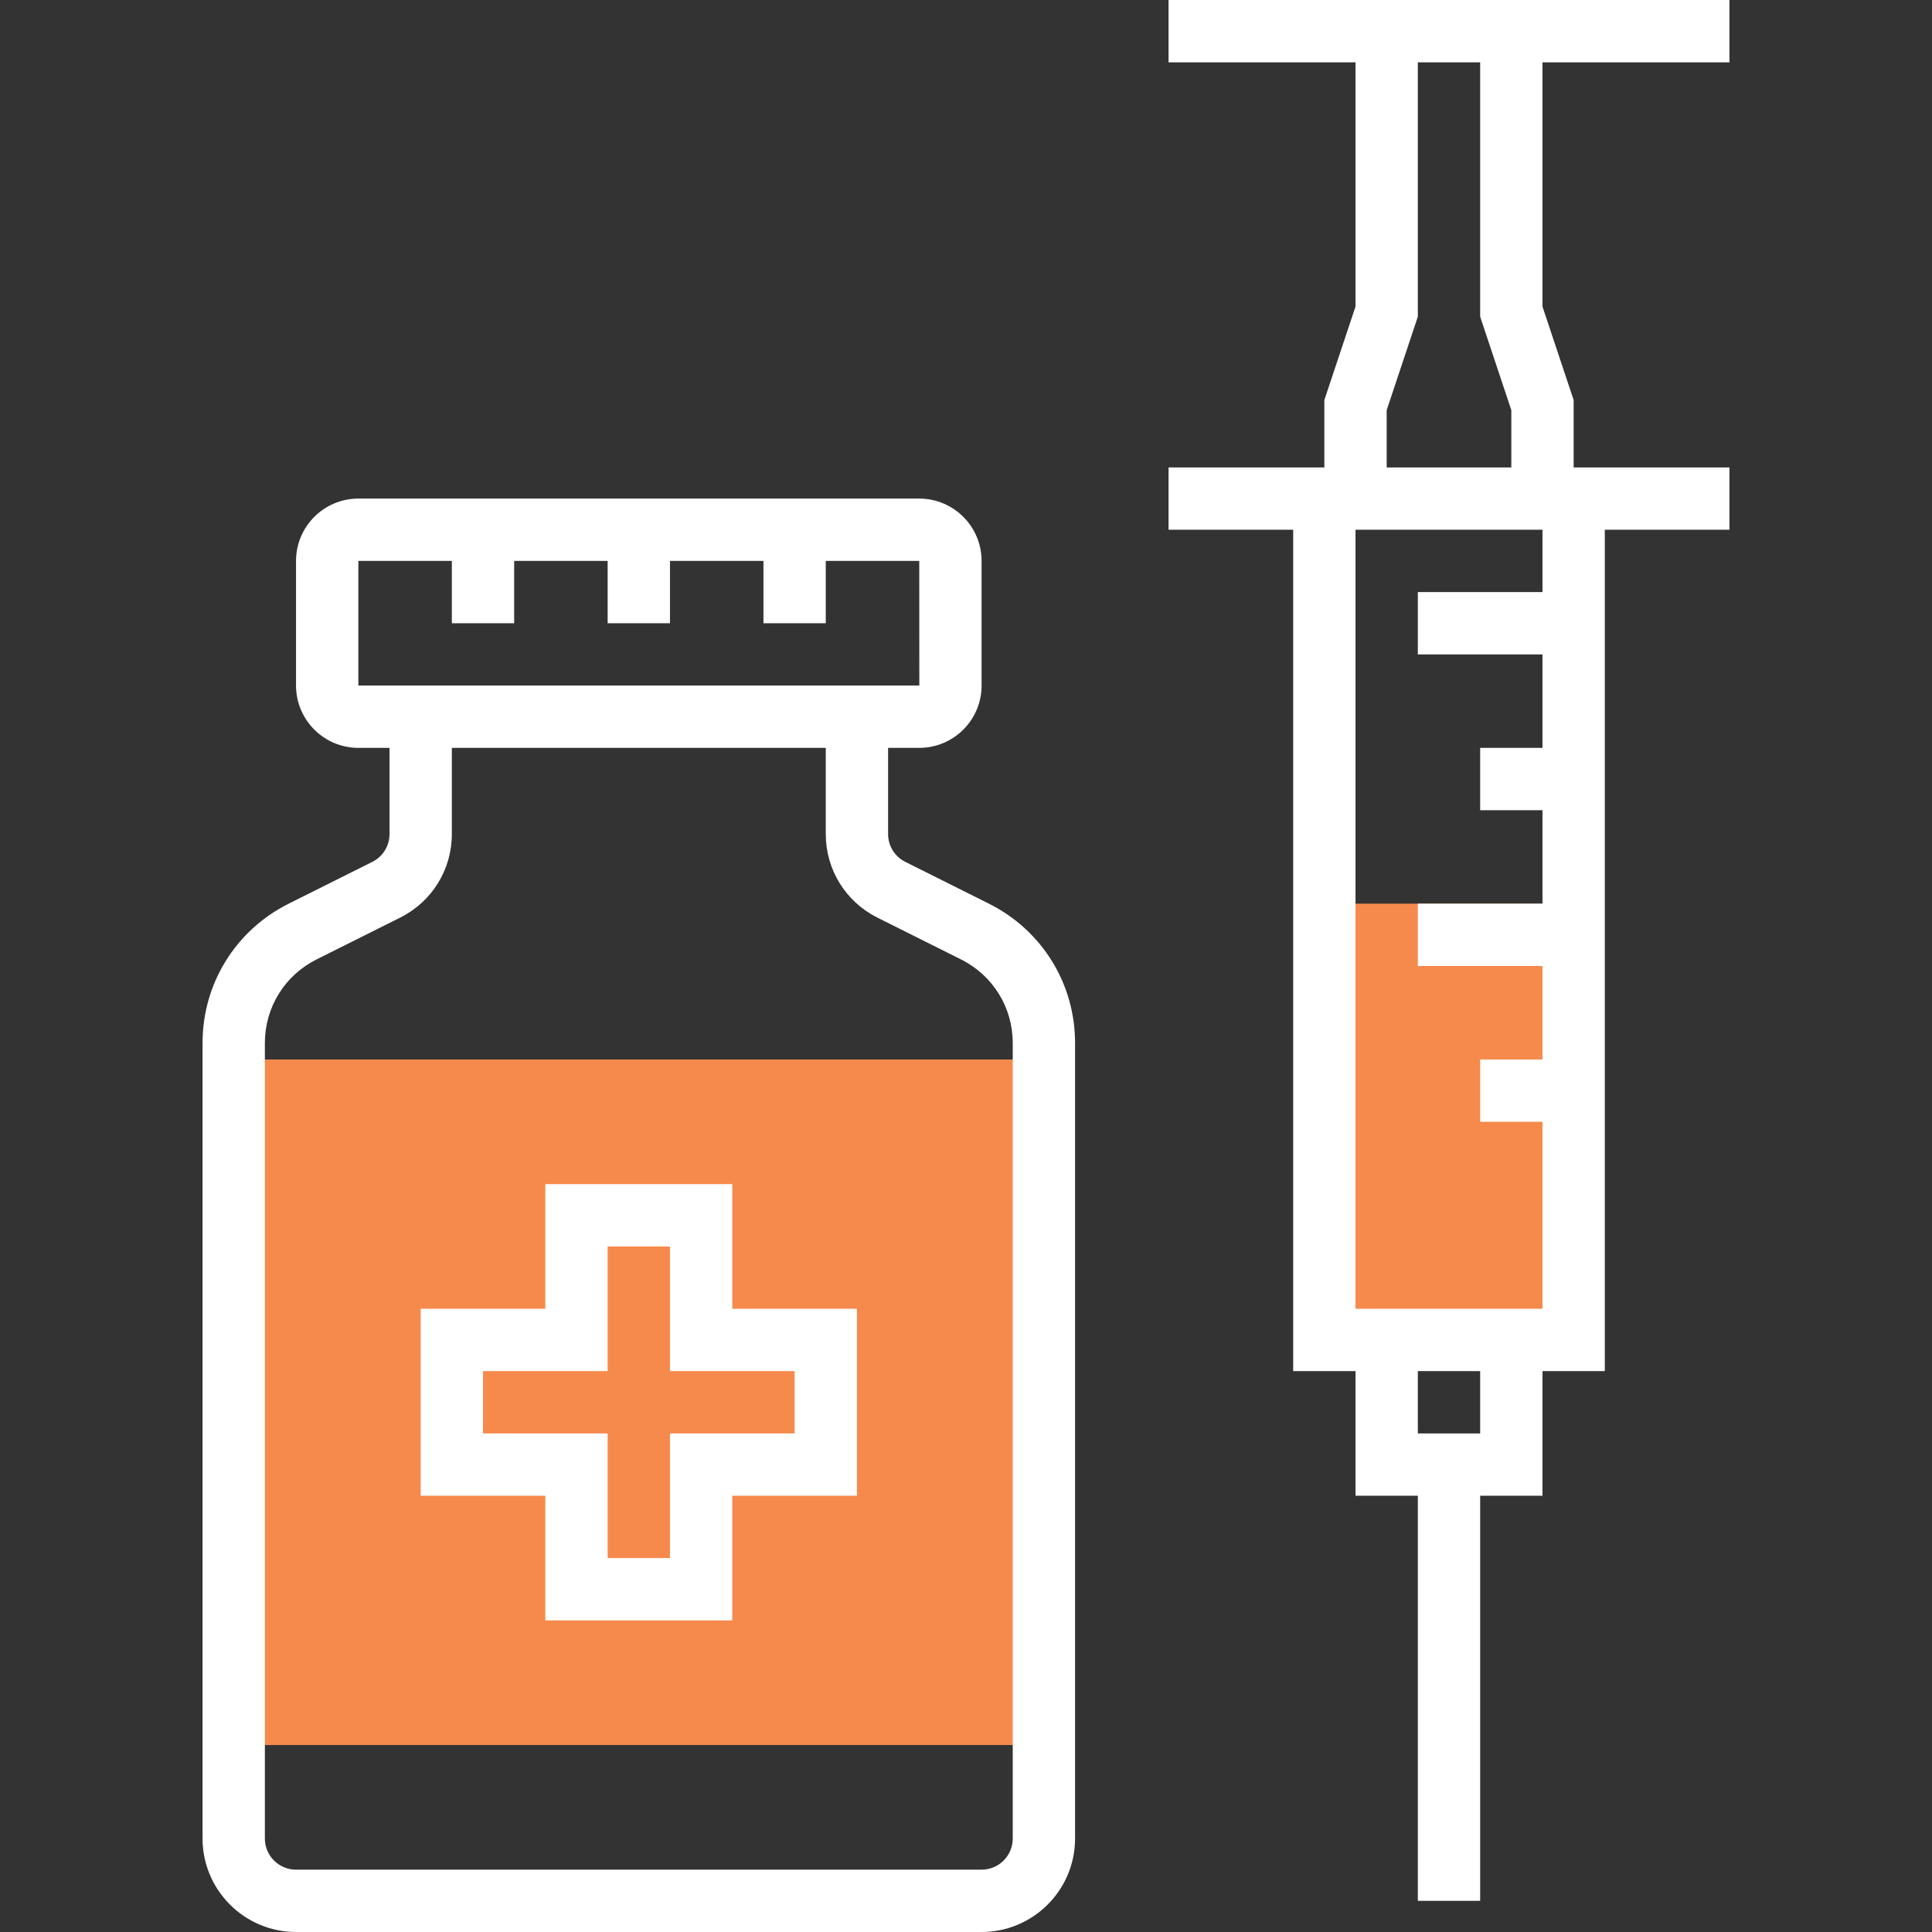 <?xml version="1.0" encoding="iso-8859-1"?>
<!-- Generator: Adobe Illustrator 19.0.0, SVG Export Plug-In . SVG Version: 6.00 Build 0)  -->
<svg version="1.1" id="Capa_1" xmlns="http://www.w3.org/2000/svg" xmlns:xlink="http://www.w3.org/1999/xlink" x="0px" y="0px"
	 viewBox="0 0 496 496" style="enable-background:new 0 0 496 496;" xml:space="preserve">
<rect x="0" y="0" width="496" height="496" fill="#333333" stroke="none"/>
<g>
	<rect x="340" y="232" style="fill:#f68a4c;" width="64" height="112"/>
	<rect x="60" y="272" style="fill:#f68a4c;" width="208" height="176"/>
</g>
<path style="fill:#fff;" d="M253.888,232l-21.472-10.736c-2.72-1.36-4.416-4.096-4.416-7.152V192h8c8.824,0,16-7.176,16-16v-32c0-8.824-7.176-16-16-16
	H92c-8.824,0-16,7.176-16,16v32c0,8.824,7.176,16,16,16h8v22.112c0,3.056-1.696,5.8-4.424,7.16L74.112,232
	C60.472,238.832,52,252.528,52,267.776V472c0,13.232,10.768,24,24,24h176c13.232,0,24-10.768,24-24V267.776
	C276,252.528,267.528,238.832,253.888,232z M92,144h24v16h16v-16h24v16h16v-16h24v16h16v-16h24l0.016,32H92V144z M260,472
	c0,4.416-3.584,8-8,8H76c-4.416,0-8-3.584-8-8V267.776c0-9.144,5.088-17.368,13.264-21.464l21.472-10.736
	c8.176-4.088,13.264-12.32,13.264-21.464V192h96v22.112c0,9.152,5.088,17.376,13.264,21.472l21.472,10.736
	c8.176,4.088,13.264,12.312,13.264,21.456V472z"/>
<path style="fill:#fff;" d="M188,304h-48v32h-32v48h32v32h48v-32h32v-48h-32V304z M204,352v16h-32v32h-16v-32h-32v-16h32v-32h16v32H204z"/>
<path style="fill:#fff;" d="M444,16V0H300v16h48v62.704l-8,24V120h-40v16h32v216h16v32h16v104h16V384h16v-32h16V136h32v-16h-40v-17.296l-8-24V16H444z
	 M380,368h-16v-16h16V368z M396,152h-32v16h32v24h-16v16h16v24h-32v16h32v24h-16v16h16v48h-48V136h48V152z M388,105.296V120h-32
	v-14.704l8-24V16h16v65.296L388,105.296z"/>
<g>
</g>
<g>
</g>
<g>
</g>
<g>
</g>
<g>
</g>
<g>
</g>
<g>
</g>
<g>
</g>
<g>
</g>
<g>
</g>
<g>
</g>
<g>
</g>
<g>
</g>
<g>
</g>
<g>
</g>
</svg>
